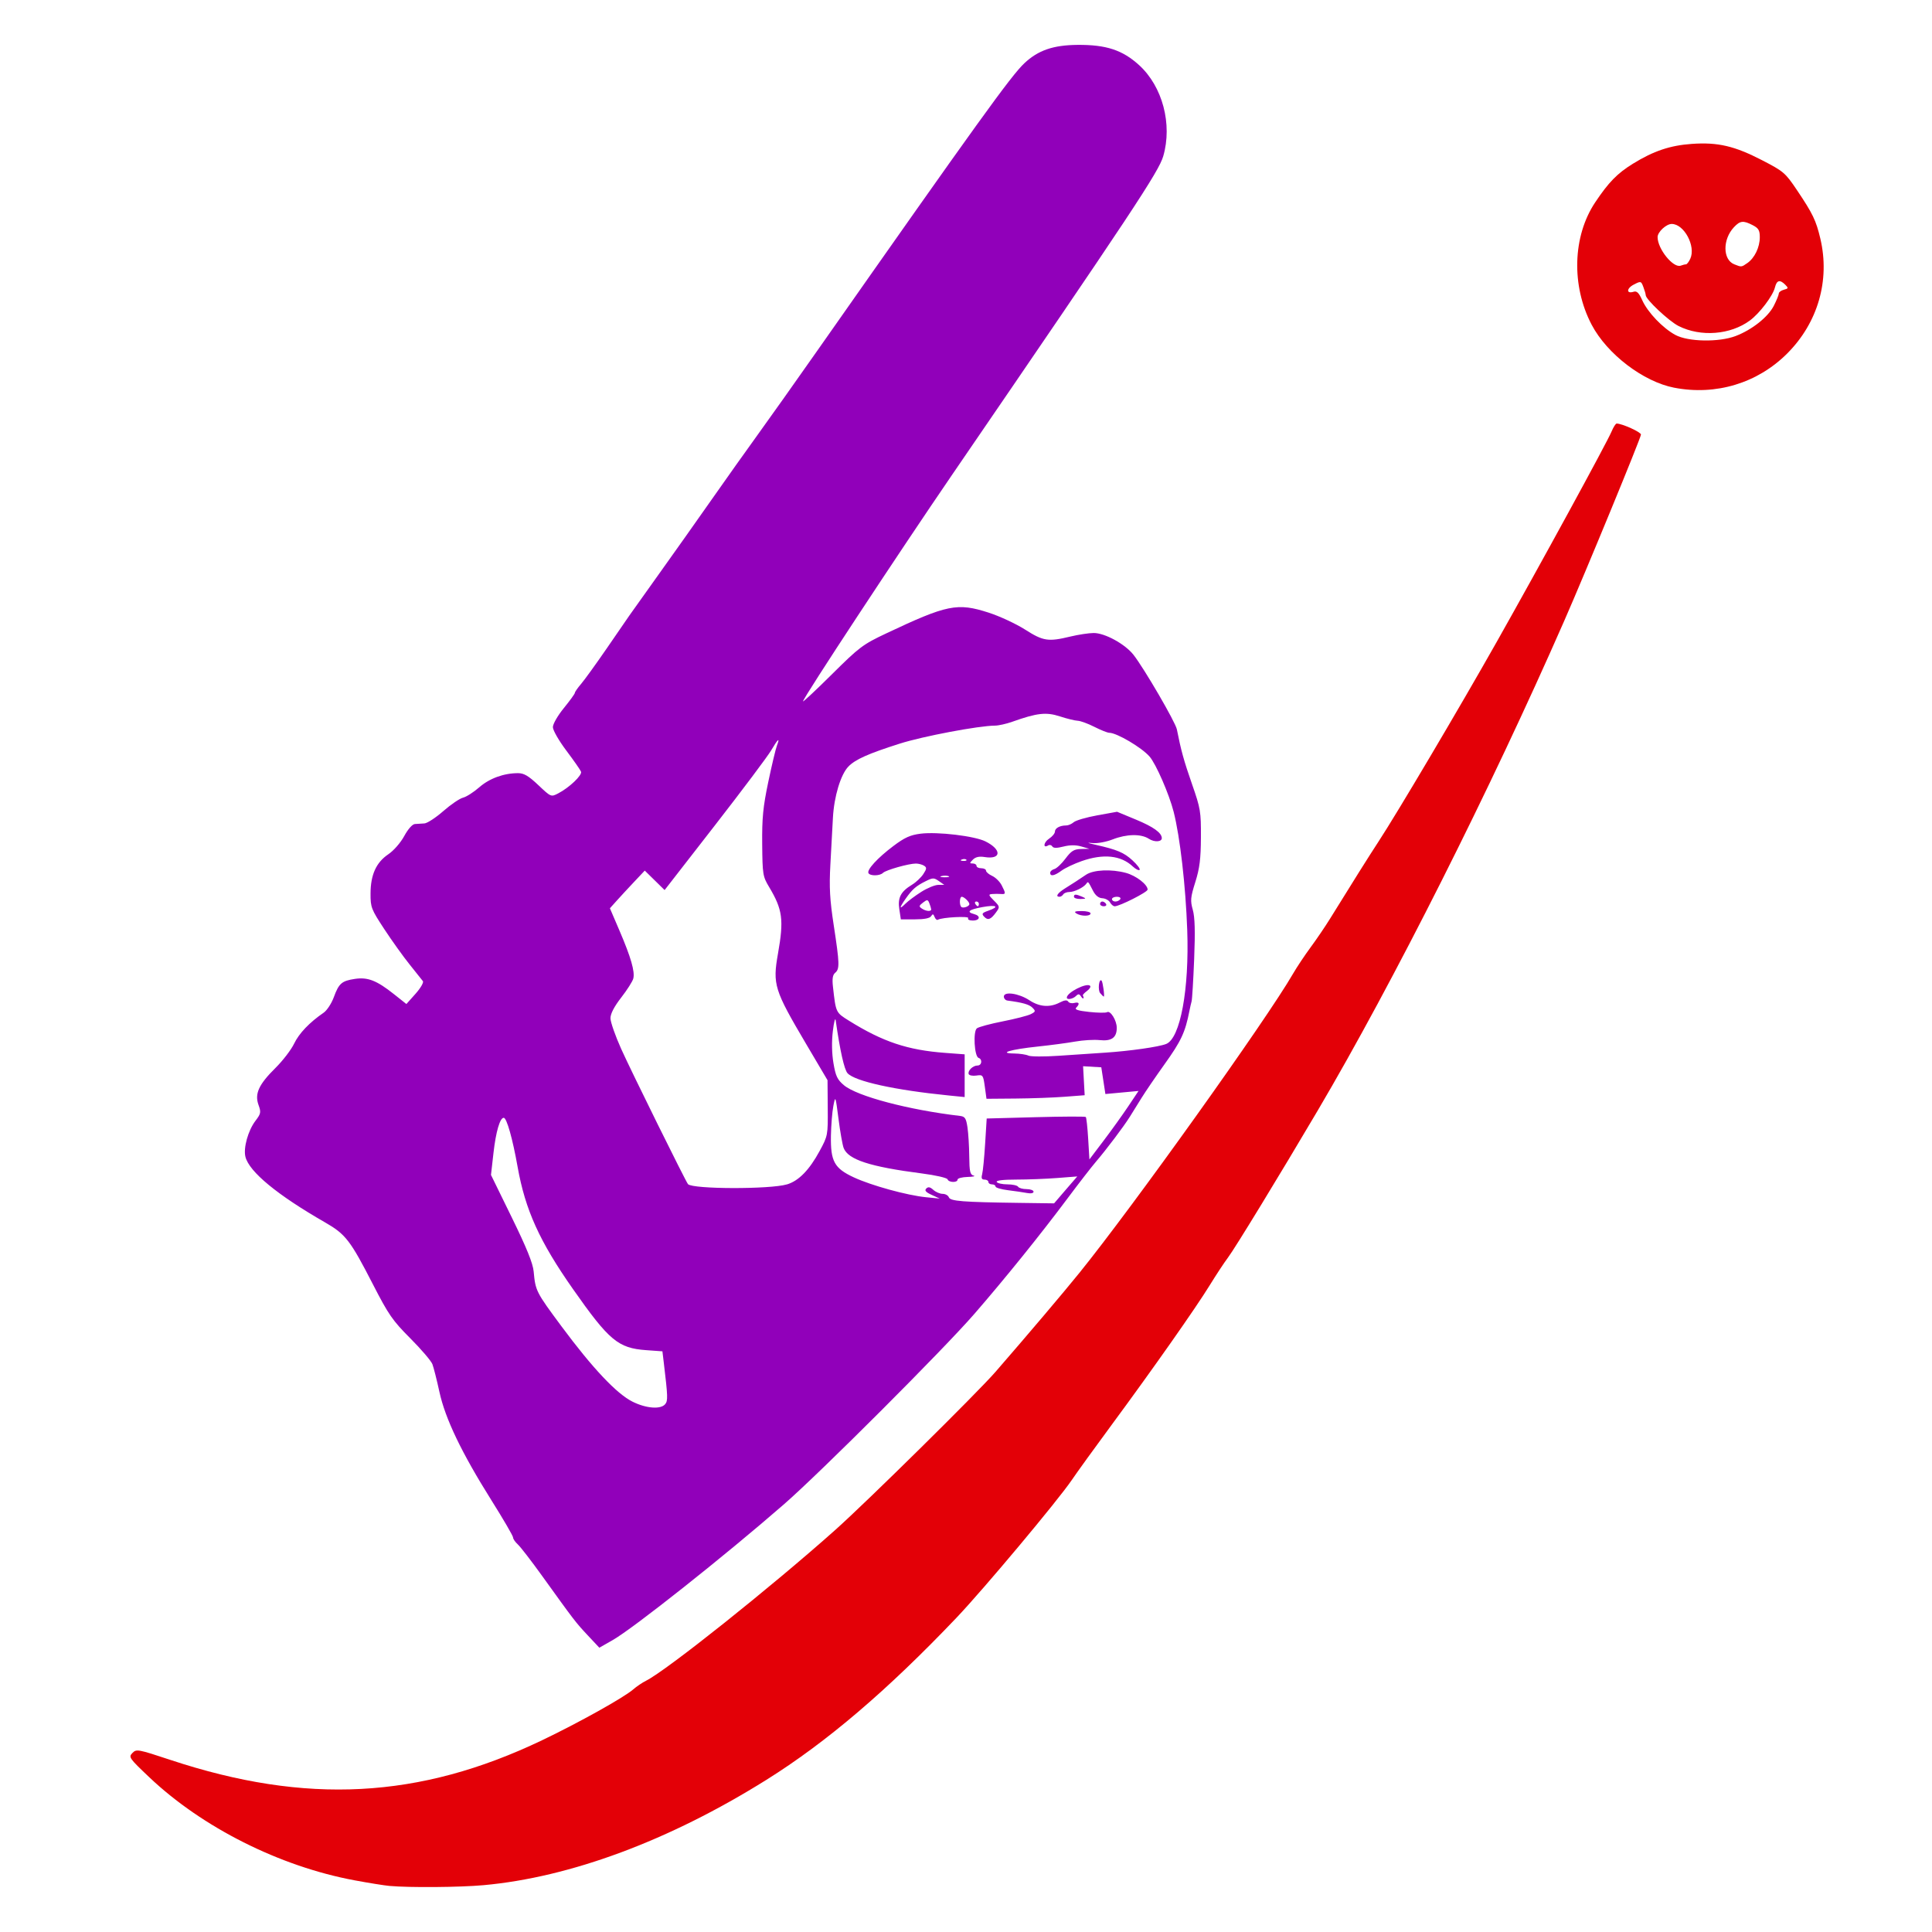 <?xml version="1.0" encoding="UTF-8" standalone="no"?>
<svg
   xmlns:dc="http://purl.org/dc/elements/1.1/"
   xmlns:cc="http://creativecommons.org/ns#"
   xmlns:rdf="http://www.w3.org/1999/02/22-rdf-syntax-ns#"
   xmlns:svg="http://www.w3.org/2000/svg"
   xmlns="http://www.w3.org/2000/svg"
   xmlns:sodipodi="http://sodipodi.sourceforge.net/DTD/sodipodi-0.dtd"
   xmlns:inkscape="http://www.inkscape.org/namespaces/inkscape"
   inkscape:export-ydpi="96"
   inkscape:export-xdpi="96"
   inkscape:export-filename="C:\xampp\htdocs\hat-na-bey\lib\logo.png"
   sodipodi:docname="logo.svg"
   inkscape:version="1.0 (4035a4fb49, 2020-05-01)"
   id="svg8"
   version="1.1"
   viewBox="0 0 215.083 215.083"
   height="215.083mm"
   width="215.083mm">
  <defs
     id="defs2">
    <rect
       id="rect82"
       height="103.188"
       width="179.917"
       y="149.902"
       x="179.643" />
  </defs>
  <sodipodi:namedview
     lock-margins="true"
     inkscape:window-maximized="1"
     inkscape:window-y="-9"
     inkscape:window-x="-9"
     inkscape:window-height="1001"
     inkscape:window-width="1920"
     fit-margin-bottom="5"
     fit-margin-right="5"
     fit-margin-left="5"
     fit-margin-top="5"
     showgrid="false"
     inkscape:document-rotation="0"
     inkscape:current-layer="layer1"
     inkscape:document-units="mm"
     inkscape:cy="335.97585"
     inkscape:cx="183.31377"
     inkscape:zoom="0.5765548"
     inkscape:pageshadow="2"
     inkscape:pageopacity="0.0"
     borderopacity="1.0"
     bordercolor="#666666"
     pagecolor="#ffffff"
     id="base" />
  <g
     transform="translate(-20.344,-40.255)"
     id="layer1"
     inkscape:groupmode="layer"
     inkscape:label="Layer 1">
    <path
       id="path147"
       d="m 85.769,222.305 c -1.345,-1.438 -1.465,-1.594 -5.068,-6.603 -1.201,-1.67 -2.421,-3.252 -2.712,-3.514 -0.291,-0.263 -0.528,-0.612 -0.528,-0.777 0,-0.164 -1.081,-2.021 -2.403,-4.126 -3.326,-5.297 -5.143,-9.082 -5.794,-12.07 -0.29,-1.332 -0.641,-2.721 -0.781,-3.088 -0.139,-0.367 -1.248,-1.663 -2.462,-2.881 -1.965,-1.969 -2.421,-2.627 -4.134,-5.96 -2.555,-4.972 -3.065,-5.632 -5.382,-6.961 -5.284,-3.033 -8.42,-5.617 -8.838,-7.285 -0.247,-0.983 0.297,-2.935 1.119,-4.012 0.602,-0.789 0.633,-0.949 0.338,-1.764 -0.449,-1.242 0.023,-2.274 1.884,-4.115 0.814,-0.806 1.749,-2.023 2.077,-2.705 0.554,-1.153 1.698,-2.352 3.293,-3.451 0.365,-0.251 0.872,-1.025 1.127,-1.72 0.569,-1.549 0.881,-1.82 2.353,-2.041 1.425,-0.214 2.423,0.175 4.324,1.684 l 1.404,1.114 1.018,-1.142 c 0.56,-0.628 0.928,-1.261 0.819,-1.407 -0.109,-0.146 -0.773,-0.979 -1.476,-1.852 -0.703,-0.873 -1.971,-2.642 -2.818,-3.932 -1.46,-2.222 -1.54,-2.428 -1.534,-3.969 0.009,-2.093 0.625,-3.454 1.977,-4.369 0.603,-0.408 1.366,-1.281 1.773,-2.029 0.426,-0.782 0.907,-1.324 1.191,-1.34 0.262,-0.015 0.737,-0.045 1.056,-0.066 0.319,-0.021 1.264,-0.638 2.1,-1.37 0.836,-0.732 1.825,-1.405 2.198,-1.497 0.373,-0.092 1.185,-0.61 1.805,-1.152 1.138,-0.995 2.731,-1.577 4.323,-1.577 0.657,0 1.168,0.301 2.258,1.333 1.405,1.329 1.411,1.331 2.205,0.921 1.233,-0.637 2.697,-2.028 2.546,-2.42 -0.074,-0.194 -0.81,-1.248 -1.634,-2.344 -0.834,-1.108 -1.499,-2.268 -1.499,-2.614 0,-0.348 0.54,-1.286 1.224,-2.126 0.673,-0.826 1.224,-1.587 1.224,-1.691 1.77e-4,-0.103 0.308,-0.545 0.683,-0.982 0.376,-0.437 1.655,-2.207 2.844,-3.934 1.189,-1.727 2.336,-3.394 2.549,-3.704 0.213,-0.31 1.709,-2.409 3.323,-4.665 1.614,-2.256 4.227,-5.947 5.807,-8.202 1.579,-2.256 3.905,-5.53 5.168,-7.276 1.263,-1.746 4.26,-5.973 6.659,-9.393 17.856,-25.449 21.516,-30.53 23.004,-31.932 1.533,-1.444 3.208,-2.023 5.922,-2.047 3.19,-0.027 5.021,0.576 6.866,2.263 2.602,2.378 3.711,6.573 2.678,10.126 -0.503,1.73 -3.424,6.137 -23.514,35.481 -5.933,8.666 -16.589,24.859 -16.589,25.209 0,0.1 1.459,-1.265 3.241,-3.033 3.033,-3.01 3.419,-3.3 6.021,-4.529 6.788,-3.207 7.913,-3.436 11.4,-2.312 1.223,0.394 3.049,1.243 4.057,1.885 2.023,1.29 2.572,1.374 5.046,0.777 0.873,-0.211 2.036,-0.388 2.584,-0.393 1.24,-0.012 3.504,1.227 4.444,2.43 1.205,1.544 4.668,7.497 4.825,8.295 0.458,2.33 0.785,3.513 1.692,6.111 0.94,2.692 1,3.051 0.986,5.909 -0.012,2.406 -0.142,3.447 -0.622,4.976 -0.539,1.715 -0.571,2.064 -0.282,3.095 0.233,0.831 0.276,2.392 0.152,5.475 -0.095,2.372 -0.223,4.492 -0.285,4.71 -0.061,0.218 -0.17,0.695 -0.241,1.058 -0.468,2.399 -0.917,3.36 -2.796,5.982 -0.949,1.326 -2.083,2.987 -2.52,3.691 -0.437,0.704 -1.032,1.662 -1.323,2.128 -0.672,1.077 -2.595,3.626 -3.77,5 -0.498,0.582 -1.928,2.428 -3.177,4.101 -2.984,3.997 -6.939,8.9 -10.352,12.832 -3.443,3.967 -17.126,17.65 -21.198,21.199 -6.558,5.715 -16.777,13.818 -19.077,15.126 l -1.482,0.843 z m 8.624,-25.725 c 0.319,-0.384 0.304,-0.819 -0.157,-4.664 l -0.147,-1.223 -1.811,-0.13 c -3.114,-0.223 -4.124,-1.065 -8.146,-6.799 -3.725,-5.309 -5.312,-8.814 -6.164,-13.603 -0.558,-3.142 -1.215,-5.466 -1.545,-5.466 -0.422,0 -0.873,1.544 -1.141,3.906 l -0.279,2.454 2.317,4.737 c 1.652,3.377 2.351,5.103 2.435,6.014 0.199,2.159 0.262,2.283 3.097,6.104 3.471,4.677 6.139,7.507 7.911,8.39 1.513,0.754 3.132,0.879 3.629,0.28 z m 44.586,-23.858 1.294,-1.498 -2.235,0.174 c -1.229,0.096 -3.284,0.175 -4.566,0.176 -1.486,10e-4 -2.271,0.098 -2.167,0.266 0.09,0.146 0.626,0.265 1.191,0.265 0.565,0 1.101,0.119 1.191,0.265 0.09,0.146 0.514,0.265 0.942,0.265 0.428,0 0.778,0.129 0.778,0.286 0,0.169 -0.297,0.229 -0.728,0.146 -0.4,-0.077 -1.353,-0.216 -2.117,-0.31 -0.764,-0.094 -1.389,-0.279 -1.389,-0.411 0,-0.132 -0.179,-0.24 -0.397,-0.24 -0.218,0 -0.397,-0.119 -0.397,-0.265 0,-0.146 -0.192,-0.265 -0.428,-0.265 -0.314,0 -0.386,-0.158 -0.269,-0.595 0.088,-0.327 0.237,-1.858 0.333,-3.401 l 0.174,-2.806 5.453,-0.147 c 2.999,-0.081 5.51,-0.091 5.579,-0.022 0.07,0.069 0.189,1.159 0.265,2.423 l 0.138,2.299 1.587,-2.095 c 0.873,-1.152 2.103,-2.867 2.734,-3.81 l 1.146,-1.716 -1.844,0.171 -1.844,0.171 -0.228,-1.487 -0.228,-1.487 -1.014,-0.06 -1.014,-0.06 0.088,1.614 0.088,1.614 -2.249,0.172 c -1.237,0.095 -3.696,0.184 -5.465,0.198 l -3.216,0.026 -0.185,-1.349 c -0.179,-1.301 -0.212,-1.345 -0.944,-1.237 -0.417,0.061 -0.801,-0.015 -0.853,-0.17 -0.126,-0.377 0.47,-0.948 0.988,-0.948 0.478,0 0.569,-0.699 0.111,-0.851 -0.467,-0.156 -0.625,-2.943 -0.187,-3.287 0.197,-0.155 1.49,-0.503 2.872,-0.775 1.382,-0.272 2.787,-0.632 3.121,-0.801 0.554,-0.28 0.571,-0.345 0.19,-0.726 -0.361,-0.361 -1.092,-0.569 -2.782,-0.791 -0.218,-0.029 -0.397,-0.229 -0.397,-0.445 0,-0.603 1.671,-0.362 2.839,0.41 1.125,0.743 2.267,0.83 3.377,0.256 0.53,-0.274 0.82,-0.308 0.943,-0.109 0.097,0.158 0.402,0.228 0.676,0.156 0.554,-0.145 0.651,0.092 0.215,0.528 -0.203,0.203 0.212,0.338 1.448,0.47 0.953,0.102 1.847,0.115 1.986,0.029 0.373,-0.23 1.084,0.914 1.084,1.744 0,1.09 -0.581,1.505 -1.906,1.364 -0.625,-0.067 -1.851,0.006 -2.724,0.162 -0.873,0.156 -2.742,0.405 -4.154,0.553 -3.011,0.316 -4.483,0.748 -2.642,0.775 0.628,0.009 1.342,0.115 1.587,0.235 0.245,0.12 1.755,0.129 3.356,0.02 1.601,-0.109 3.922,-0.265 5.159,-0.346 2.771,-0.182 6.013,-0.643 6.829,-0.972 1.569,-0.633 2.576,-6.084 2.341,-12.679 -0.176,-4.93 -0.801,-10.373 -1.513,-13.167 -0.503,-1.973 -1.965,-5.327 -2.681,-6.148 -0.881,-1.011 -3.65,-2.644 -4.487,-2.647 -0.196,-5.3e-4 -0.943,-0.298 -1.659,-0.661 -0.716,-0.363 -1.549,-0.668 -1.852,-0.678 -0.303,-0.01 -1.194,-0.228 -1.981,-0.485 -1.535,-0.501 -2.54,-0.388 -5.316,0.6 -0.655,0.233 -1.516,0.425 -1.914,0.427 -1.814,0.01 -8.013,1.182 -10.6,2.004 -3.511,1.116 -4.961,1.764 -5.724,2.557 -0.853,0.887 -1.588,3.318 -1.717,5.684 -0.062,1.134 -0.19,3.49 -0.285,5.236 -0.138,2.539 -0.063,3.89 0.375,6.747 0.653,4.258 0.671,4.862 0.163,5.285 -0.281,0.234 -0.35,0.662 -0.25,1.554 0.324,2.894 0.312,2.867 1.772,3.777 3.776,2.355 6.527,3.276 10.707,3.588 l 2.183,0.163 v 2.378 2.378 l -1.786,-0.178 c -5.99,-0.599 -10.44,-1.578 -11.254,-2.478 -0.365,-0.403 -0.836,-2.508 -1.317,-5.883 -0.052,-0.364 -0.194,0.172 -0.317,1.191 -0.142,1.177 -0.117,2.479 0.067,3.572 0.243,1.443 0.431,1.838 1.165,2.456 1.461,1.229 7.177,2.743 12.914,3.419 0.564,0.067 0.688,0.254 0.84,1.269 0.098,0.655 0.188,2.105 0.198,3.222 0.016,1.702 0.095,2.051 0.483,2.152 0.255,0.067 -0.043,0.135 -0.661,0.152 -0.618,0.017 -1.124,0.15 -1.124,0.295 0,0.364 -0.991,0.335 -1.113,-0.032 -0.054,-0.163 -1.344,-0.458 -2.866,-0.654 -5.782,-0.747 -8.208,-1.537 -8.702,-2.836 -0.128,-0.337 -0.386,-1.795 -0.572,-3.241 -0.334,-2.588 -0.343,-2.61 -0.572,-1.439 -0.128,0.655 -0.25,2.143 -0.271,3.307 -0.051,2.86 0.372,3.633 2.54,4.643 1.954,0.91 5.94,2.007 8.052,2.216 l 1.521,0.15 -0.897,-0.412 c -0.66,-0.303 -0.819,-0.49 -0.602,-0.707 0.217,-0.217 0.425,-0.178 0.785,0.148 0.27,0.244 0.736,0.444 1.036,0.444 0.3,0 0.613,0.173 0.694,0.385 0.165,0.43 1.477,0.534 7.862,0.621 l 3.852,0.053 z m 0.13,-21.407 c 0,-0.57 2.214,-1.691 2.593,-1.313 0.101,0.101 -0.053,0.358 -0.344,0.571 -0.291,0.213 -0.499,0.441 -0.463,0.508 0.191,0.35 0.021,0.459 -0.191,0.123 -0.199,-0.314 -0.316,-0.328 -0.578,-0.066 -0.334,0.334 -1.016,0.453 -1.016,0.177 z m 3.715,-0.498 c -0.284,-0.343 -0.136,-1.682 0.154,-1.392 0.137,0.137 0.363,1.776 0.246,1.776 -0.044,0 -0.224,-0.173 -0.399,-0.384 z m -22.363,-9.338 c -0.194,-1.288 0.157,-1.966 1.416,-2.731 0.44,-0.267 1.005,-0.8 1.256,-1.183 0.388,-0.592 0.4,-0.732 0.081,-0.935 -0.207,-0.131 -0.614,-0.238 -0.905,-0.239 -0.797,-0.001 -3.347,0.721 -3.664,1.038 -0.342,0.342 -1.41,0.366 -1.614,0.036 -0.223,-0.361 1,-1.697 2.778,-3.033 1.249,-0.939 1.877,-1.222 3.026,-1.366 1.882,-0.235 6.007,0.257 7.22,0.861 1.84,0.917 1.774,2.044 -0.103,1.739 -0.598,-0.097 -1.003,-0.007 -1.298,0.288 -0.385,0.385 -0.386,0.429 -0.013,0.429 0.229,0 0.416,0.119 0.416,0.265 0,0.146 0.238,0.265 0.529,0.265 0.291,0 0.529,0.122 0.529,0.27 0,0.149 0.307,0.41 0.681,0.581 0.375,0.171 0.851,0.639 1.058,1.04 0.482,0.933 0.475,1.022 -0.086,0.975 -0.255,-0.021 -0.688,-0.02 -0.962,0.003 -0.448,0.038 -0.429,0.112 0.19,0.731 0.666,0.666 0.674,0.71 0.235,1.312 -0.594,0.813 -0.91,0.925 -1.333,0.472 -0.291,-0.312 -0.217,-0.417 0.464,-0.654 1.308,-0.456 0.933,-0.692 -0.644,-0.406 -1.513,0.274 -1.833,0.544 -0.926,0.781 0.76,0.199 0.653,0.717 -0.148,0.717 -0.386,0 -0.606,-0.114 -0.513,-0.266 0.16,-0.258 -2.922,-0.095 -3.376,0.179 -0.11,0.066 -0.276,-0.075 -0.368,-0.315 -0.133,-0.347 -0.211,-0.364 -0.385,-0.083 -0.142,0.23 -0.766,0.353 -1.794,0.353 h -1.576 l -0.169,-1.123 z m 3.548,-0.001 c -0.01,-0.109 -0.102,-0.41 -0.204,-0.668 -0.168,-0.425 -0.236,-0.432 -0.709,-0.071 -0.452,0.345 -0.469,0.435 -0.126,0.664 0.469,0.314 1.066,0.357 1.04,0.075 z m -1.104,-1.934 c 0.675,-0.428 1.527,-0.778 1.895,-0.778 h 0.669 l -0.601,-0.421 c -0.549,-0.385 -0.674,-0.385 -1.448,-0.001 -1.094,0.542 -1.508,0.901 -2.236,1.936 -0.743,1.056 -0.764,1.301 -0.05,0.587 0.3,-0.3 1.097,-0.895 1.772,-1.323 z m 5.356,1.363 c 0,-0.251 -0.587,-0.818 -0.847,-0.818 -0.245,0 -0.288,0.894 -0.053,1.128 0.191,0.191 0.9,-0.053 0.9,-0.31 z m 1.058,-0.025 c 0,-0.146 -0.126,-0.265 -0.28,-0.265 -0.154,0 -0.207,0.119 -0.117,0.265 0.09,0.146 0.216,0.265 0.28,0.265 0.064,0 0.117,-0.119 0.117,-0.265 z m -3.368,-3.084 c -0.179,-0.072 -0.536,-0.077 -0.794,-0.01 -0.257,0.067 -0.111,0.126 0.326,0.132 0.437,0.005 0.647,-0.05 0.468,-0.122 z m 1.974,-1.838 c -0.088,-0.088 -0.316,-0.097 -0.507,-0.021 -0.211,0.085 -0.148,0.147 0.16,0.16 0.279,0.011 0.435,-0.051 0.347,-0.139 z m 12.242,5.981 c -0.295,-0.191 -0.143,-0.258 0.595,-0.261 0.546,-0.002 0.992,0.115 0.992,0.261 0,0.337 -1.066,0.337 -1.587,0 z m 2.646,-1.058 c 0,-0.146 0.112,-0.265 0.249,-0.265 0.137,0 0.323,0.119 0.412,0.265 0.09,0.146 -0.022,0.265 -0.249,0.265 -0.227,0 -0.412,-0.119 -0.412,-0.265 z m 1.108,-0.167 c -0.133,-0.237 -0.521,-0.446 -0.863,-0.463 -0.406,-0.021 -0.763,-0.307 -1.029,-0.826 -0.558,-1.088 -0.545,-1.075 -0.752,-0.786 -0.299,0.417 -1.327,0.918 -1.885,0.918 -0.284,0 -0.591,0.119 -0.681,0.265 -0.09,0.146 -0.276,0.265 -0.412,0.265 -0.493,0 -0.229,-0.407 0.6,-0.926 0.984,-0.616 1.41,-0.893 2.352,-1.528 0.821,-0.554 2.81,-0.645 4.437,-0.204 1.132,0.307 2.417,1.297 2.417,1.861 0,0.278 -3.119,1.856 -3.668,1.856 -0.151,0 -0.383,-0.194 -0.516,-0.431 z m 1.141,-0.362 c 0.09,-0.146 -0.082,-0.265 -0.381,-0.265 -0.3,0 -0.545,0.119 -0.545,0.265 0,0.146 0.172,0.265 0.381,0.265 0.21,0 0.455,-0.119 0.545,-0.265 z m -5.159,-0.265 c 0,-0.311 0.203,-0.311 0.926,0 0.469,0.202 0.446,0.23 -0.198,0.246 -0.4,0.01 -0.728,-0.1 -0.728,-0.246 z m -2.646,-2.671 c 0,-0.159 0.208,-0.345 0.463,-0.413 0.255,-0.068 0.813,-0.593 1.241,-1.166 0.64,-0.857 0.945,-1.046 1.72,-1.066 l 0.941,-0.024 -0.908,-0.261 c -0.604,-0.174 -1.265,-0.17 -1.977,0.011 -0.752,0.191 -1.121,0.187 -1.245,-0.014 -0.097,-0.157 -0.3,-0.209 -0.452,-0.115 -0.61,0.377 -0.526,-0.34 0.087,-0.741 0.363,-0.238 0.659,-0.595 0.659,-0.794 0,-0.382 0.554,-0.684 1.258,-0.684 0.231,0 0.609,-0.164 0.838,-0.364 0.23,-0.2 1.409,-0.544 2.62,-0.763 l 2.202,-0.398 2.126,0.883 c 1.914,0.795 2.83,1.45 2.854,2.039 0.018,0.442 -0.821,0.492 -1.44,0.087 -0.865,-0.567 -2.478,-0.539 -4.032,0.07 -0.697,0.273 -1.683,0.457 -2.193,0.409 -0.734,-0.069 -0.679,-0.031 0.265,0.182 2.427,0.549 3.181,0.865 4.131,1.736 0.535,0.49 0.896,0.969 0.801,1.064 -0.095,0.095 -0.44,-0.078 -0.767,-0.384 -1.322,-1.238 -3.269,-1.44 -5.694,-0.59 -0.833,0.292 -1.837,0.768 -2.232,1.058 -0.798,0.587 -1.267,0.676 -1.267,0.238 z m -29.298,34.692 c 1.302,-0.391 2.487,-1.605 3.633,-3.721 0.914,-1.687 0.926,-1.752 0.902,-4.794 l -0.024,-3.084 -2.397,-4.06 c -3.541,-5.997 -3.726,-6.593 -3.119,-10.03 0.668,-3.777 0.517,-4.91 -0.99,-7.425 -0.698,-1.164 -0.735,-1.395 -0.767,-4.763 -0.027,-2.907 0.093,-4.141 0.674,-6.913 0.389,-1.856 0.82,-3.671 0.958,-4.035 0.379,-0.997 0.13,-0.797 -0.638,0.513 -0.378,0.646 -3.201,4.408 -6.273,8.36 l -5.585,7.186 -1.105,-1.084 -1.105,-1.084 -1.185,1.257 c -0.652,0.691 -1.525,1.635 -1.94,2.098 l -0.755,0.841 1.068,2.491 c 1.271,2.964 1.731,4.557 1.537,5.329 -0.078,0.312 -0.682,1.263 -1.343,2.113 -0.787,1.013 -1.2,1.808 -1.2,2.306 0,0.418 0.537,1.955 1.193,3.415 1.118,2.488 7.205,14.807 7.44,15.059 0.529,0.565 9.15,0.584 11.017,0.024 z"
       style="fill:#9100ba;stroke-width:0.265;fill-opacity:1" />
    <path
       id="path163"
       d="m 63.724,250.212 c -0.582,-0.052 -2.356,-0.337 -3.942,-0.633 -8.31,-1.551 -16.93,-5.885 -22.827,-11.477 -2.236,-2.121 -2.315,-2.235 -1.87,-2.692 0.447,-0.459 0.607,-0.43 4.233,0.771 15.103,5.003 27.718,4.338 41.354,-2.181 4.104,-1.962 9.145,-4.774 10.172,-5.674 0.364,-0.319 1.006,-0.752 1.427,-0.963 2.279,-1.141 13.895,-10.398 21.059,-16.784 3.506,-3.125 15.81,-15.265 17.839,-17.6 3.588,-4.131 7.513,-8.762 9.335,-11.014 5.954,-7.359 20.844,-28.207 23.785,-33.304 0.42,-0.728 1.301,-2.051 1.958,-2.941 0.657,-0.89 1.627,-2.319 2.157,-3.175 2.509,-4.059 4.356,-6.998 5.385,-8.569 2.081,-3.175 9.013,-14.884 13.158,-22.225 4.851,-8.593 12.288,-22.214 12.81,-23.463 0.202,-0.483 0.455,-0.879 0.562,-0.88 0.6,-0.004 2.708,0.95 2.708,1.225 0,0.351 -6.165,15.321 -8.541,20.737 -8.271,18.86 -19.07,40.312 -27.437,54.504 -4.222,7.16 -9.259,15.414 -10.011,16.402 -0.387,0.508 -1.3,1.894 -2.03,3.079 -1.567,2.544 -6.303,9.284 -10.947,15.577 -1.826,2.474 -3.813,5.224 -4.416,6.112 -1.552,2.284 -9.827,12.167 -12.82,15.31 -7.712,8.101 -14.452,13.848 -21.167,18.048 -10.793,6.752 -21.808,10.851 -31.504,11.725 -2.642,0.238 -8.2,0.282 -10.432,0.083 z M 206.731,83.419 c -3.442,-0.667 -7.476,-3.745 -9.195,-7.015 -2.279,-4.336 -2.118,-9.864 0.398,-13.626 1.499,-2.242 2.457,-3.222 4.199,-4.298 2.297,-1.418 4.138,-2.037 6.561,-2.207 2.881,-0.202 4.748,0.232 7.806,1.813 2.415,1.249 2.597,1.405 3.901,3.345 1.756,2.613 2.118,3.364 2.597,5.395 1.093,4.637 -0.272,9.363 -3.694,12.785 -3.302,3.302 -7.937,4.705 -12.574,3.806 z m 6.831,-5.754 c 1.828,-0.695 3.62,-2.116 4.26,-3.379 0.303,-0.598 0.551,-1.209 0.551,-1.358 0,-0.149 0.254,-0.337 0.564,-0.418 0.511,-0.134 0.525,-0.186 0.151,-0.56 -0.602,-0.602 -0.946,-0.508 -1.149,0.315 -0.23,0.931 -1.703,2.872 -2.786,3.671 -2.166,1.598 -5.469,1.854 -7.935,0.616 -1.081,-0.543 -3.662,-2.967 -3.662,-3.44 0,-0.12 -0.118,-0.527 -0.261,-0.904 -0.255,-0.672 -0.28,-0.678 -1.067,-0.271 -0.83,0.429 -0.842,1.06 -0.015,0.797 0.351,-0.111 0.585,0.12 0.958,0.947 0.61,1.352 2.285,3.105 3.692,3.864 1.421,0.766 4.837,0.827 6.698,0.12 z m -5.529,-7.98 c 0.11,0 0.329,-0.283 0.487,-0.629 0.634,-1.392 -0.69,-3.869 -2.068,-3.869 -0.613,0 -1.573,0.893 -1.573,1.464 0,1.328 1.76,3.492 2.583,3.176 0.204,-0.078 0.461,-0.142 0.571,-0.142 z M 214.876,69.537 c 0.808,-0.566 1.38,-1.757 1.38,-2.874 0,-0.765 -0.14,-1.005 -0.781,-1.336 -1.058,-0.547 -1.408,-0.51 -2.095,0.22 -1.274,1.356 -1.259,3.612 0.027,4.129 0.814,0.327 0.801,0.328 1.468,-0.139 z"
       style="fill:#e30007;stroke-width:0.265;fill-opacity:1" />
  </g>
</svg>
